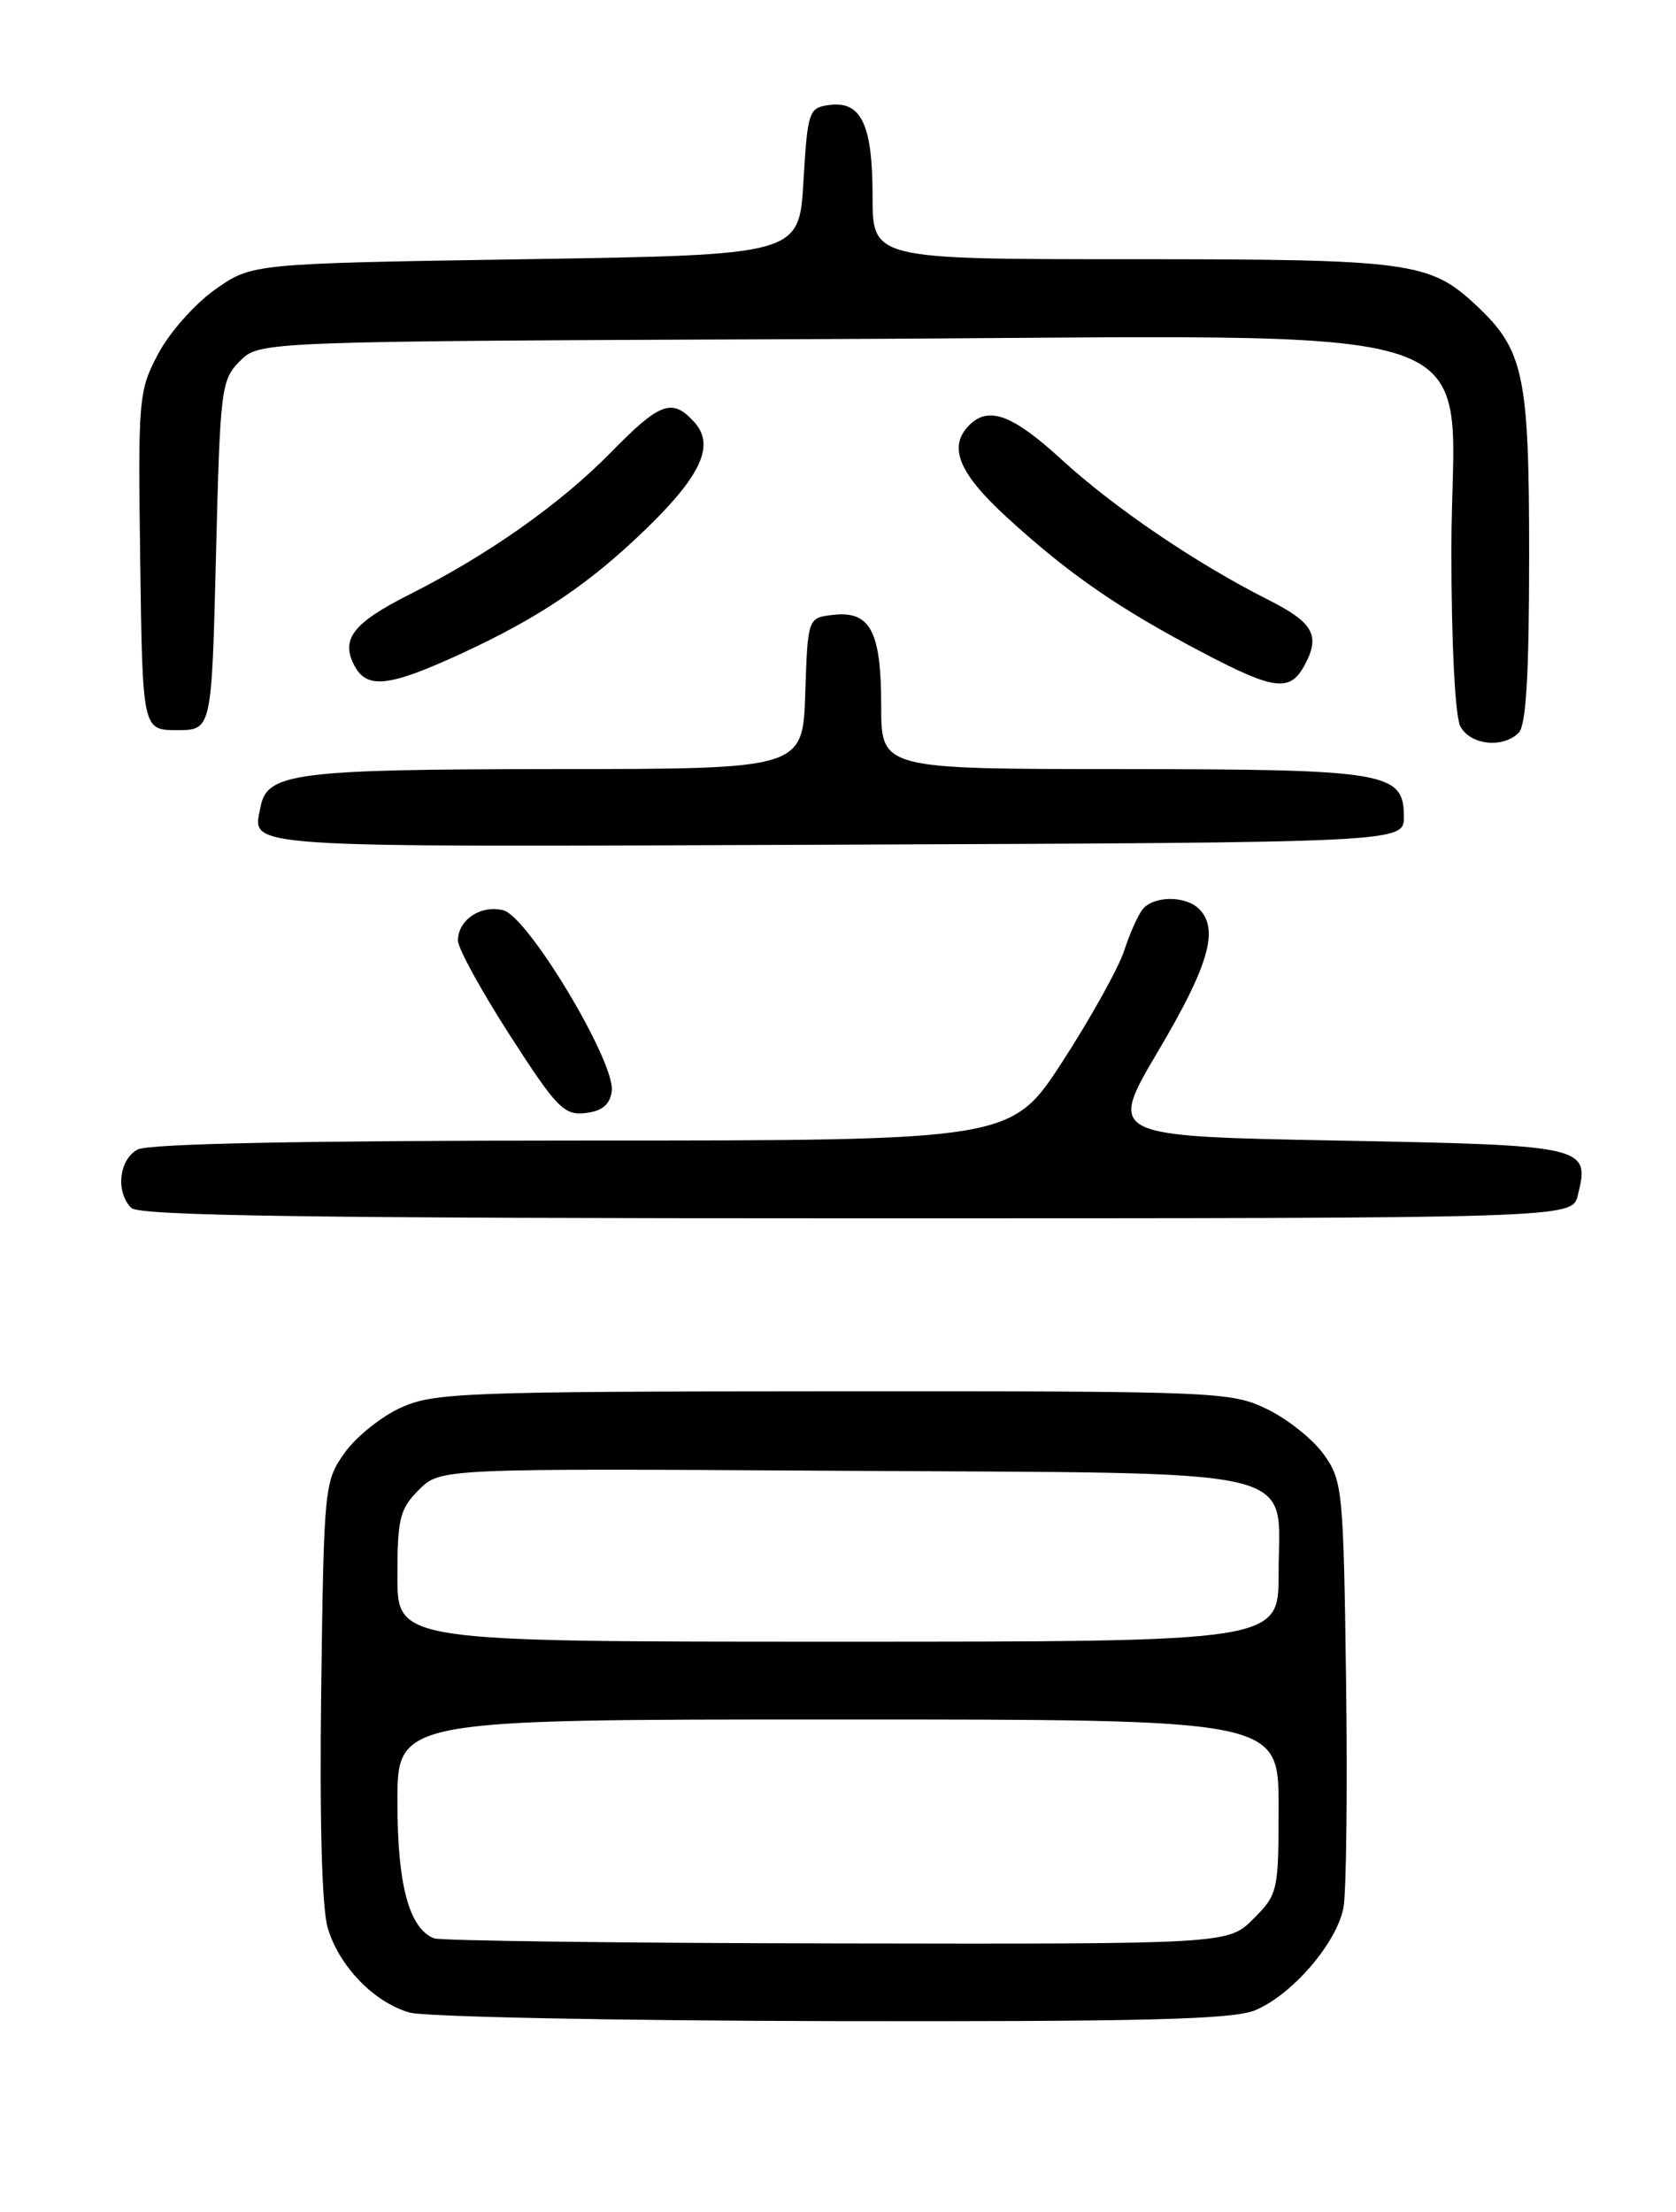 <?xml version="1.0" encoding="UTF-8" standalone="no"?>
<!DOCTYPE svg PUBLIC "-//W3C//DTD SVG 1.1//EN" "http://www.w3.org/Graphics/SVG/1.1/DTD/svg11.dtd" >
<svg xmlns="http://www.w3.org/2000/svg" xmlns:xlink="http://www.w3.org/1999/xlink" version="1.1" viewBox="0 0 194 256">
 <g >
 <path fill="currentColor"
d=" M 145.30 232.65 C 149.58 230.86 154.75 224.85 155.51 220.77 C 155.84 218.97 155.98 207.15 155.81 194.50 C 155.51 172.48 155.40 171.36 153.24 168.34 C 152.00 166.60 149.05 164.23 146.68 163.09 C 142.50 161.06 140.98 161.00 96.43 161.02 C 53.80 161.04 50.21 161.18 46.40 162.91 C 44.15 163.93 41.22 166.28 39.90 168.13 C 37.55 171.43 37.49 172.01 37.18 195.50 C 36.98 210.52 37.26 220.85 37.93 223.11 C 39.24 227.55 43.26 231.72 47.40 232.92 C 49.10 233.41 71.10 233.86 96.28 233.91 C 132.63 233.98 142.73 233.72 145.30 232.65 Z  M 182.63 138.35 C 184.06 132.62 183.72 132.55 154.76 132.00 C 128.23 131.50 128.23 131.50 134.11 121.56 C 139.93 111.73 141.13 107.53 138.80 105.20 C 137.23 103.63 133.51 103.66 132.25 105.25 C 131.71 105.94 130.75 108.09 130.12 110.04 C 129.49 111.99 126.30 117.73 123.03 122.79 C 117.07 132.00 117.07 132.00 67.47 132.00 C 35.19 132.00 17.19 132.36 15.93 133.04 C 13.77 134.19 13.36 137.96 15.20 139.80 C 16.11 140.71 36.13 141.00 99.18 141.00 C 181.96 141.00 181.96 141.00 182.63 138.35 Z  M 70.81 126.29 C 71.28 123.00 61.13 106.07 58.26 105.35 C 55.65 104.69 52.99 106.47 53.01 108.87 C 53.02 109.77 55.72 114.69 59.02 119.82 C 64.43 128.22 65.29 129.10 67.76 128.82 C 69.70 128.59 70.59 127.86 70.81 126.29 Z  M 162.50 94.53 C 162.50 89.36 160.56 89.03 129.75 89.01 C 102.00 89.00 102.00 89.00 102.00 81.69 C 102.00 73.06 100.74 70.68 96.45 71.16 C 93.50 71.50 93.50 71.50 93.21 80.25 C 92.92 89.00 92.92 89.00 64.21 89.01 C 34.29 89.03 30.92 89.46 30.17 93.33 C 29.23 98.23 26.33 98.03 96.72 97.76 C 162.50 97.50 162.50 97.50 162.50 94.53 Z  M 175.80 84.80 C 176.65 83.95 177.00 77.97 177.00 64.26 C 177.00 43.33 176.39 40.49 170.83 35.30 C 165.48 30.30 163.20 30.00 131.03 30.00 C 101.00 30.00 101.00 30.00 101.00 22.69 C 101.00 14.38 99.68 11.63 95.94 12.16 C 93.62 12.48 93.48 12.91 93.00 21.00 C 92.50 29.50 92.50 29.50 60.83 30.00 C 29.17 30.50 29.17 30.50 24.91 33.50 C 22.57 35.15 19.60 38.50 18.31 40.95 C 16.04 45.23 15.97 46.09 16.23 64.95 C 16.50 84.50 16.50 84.50 20.50 84.50 C 24.50 84.50 24.50 84.50 25.00 64.28 C 25.48 44.90 25.60 43.96 27.78 41.78 C 30.05 39.50 30.05 39.50 95.78 39.24 C 176.01 38.93 168.00 36.22 168.00 63.62 C 168.00 74.47 168.43 82.93 169.04 84.07 C 170.19 86.23 173.96 86.64 175.80 84.80 Z  M 151.03 76.95 C 152.86 73.53 152.02 72.04 146.75 69.39 C 138.43 65.19 128.97 58.77 122.86 53.17 C 117.21 47.99 114.44 46.96 112.20 49.20 C 109.70 51.70 110.96 54.77 116.61 59.93 C 123.83 66.53 129.59 70.49 139.43 75.64 C 147.57 79.90 149.34 80.10 151.03 76.95 Z  M 53.49 75.60 C 62.53 71.42 68.35 67.48 74.94 61.06 C 81.21 54.95 82.75 51.49 80.37 48.86 C 77.81 46.03 76.41 46.54 70.73 52.34 C 64.88 58.31 56.53 64.20 47.38 68.81 C 40.84 72.11 39.39 73.99 41.04 77.07 C 42.50 79.79 45.07 79.49 53.49 75.60 Z  M 50.23 224.33 C 47.35 223.17 46.00 218.12 46.00 208.55 C 46.00 199.00 46.00 199.00 97.00 199.00 C 148.00 199.00 148.00 199.00 148.00 209.08 C 148.00 218.88 147.92 219.23 145.08 222.08 C 142.15 225.00 142.15 225.00 96.83 224.92 C 71.90 224.88 50.93 224.61 50.23 224.33 Z  M 46.00 182.45 C 46.00 175.75 46.28 174.63 48.48 172.43 C 50.97 169.94 50.97 169.94 97.38 170.22 C 152.21 170.55 148.00 169.56 148.00 182.15 C 148.00 190.00 148.00 190.00 97.00 190.00 C 46.00 190.00 46.00 190.00 46.00 182.45 Z "/>
</g>
</svg>